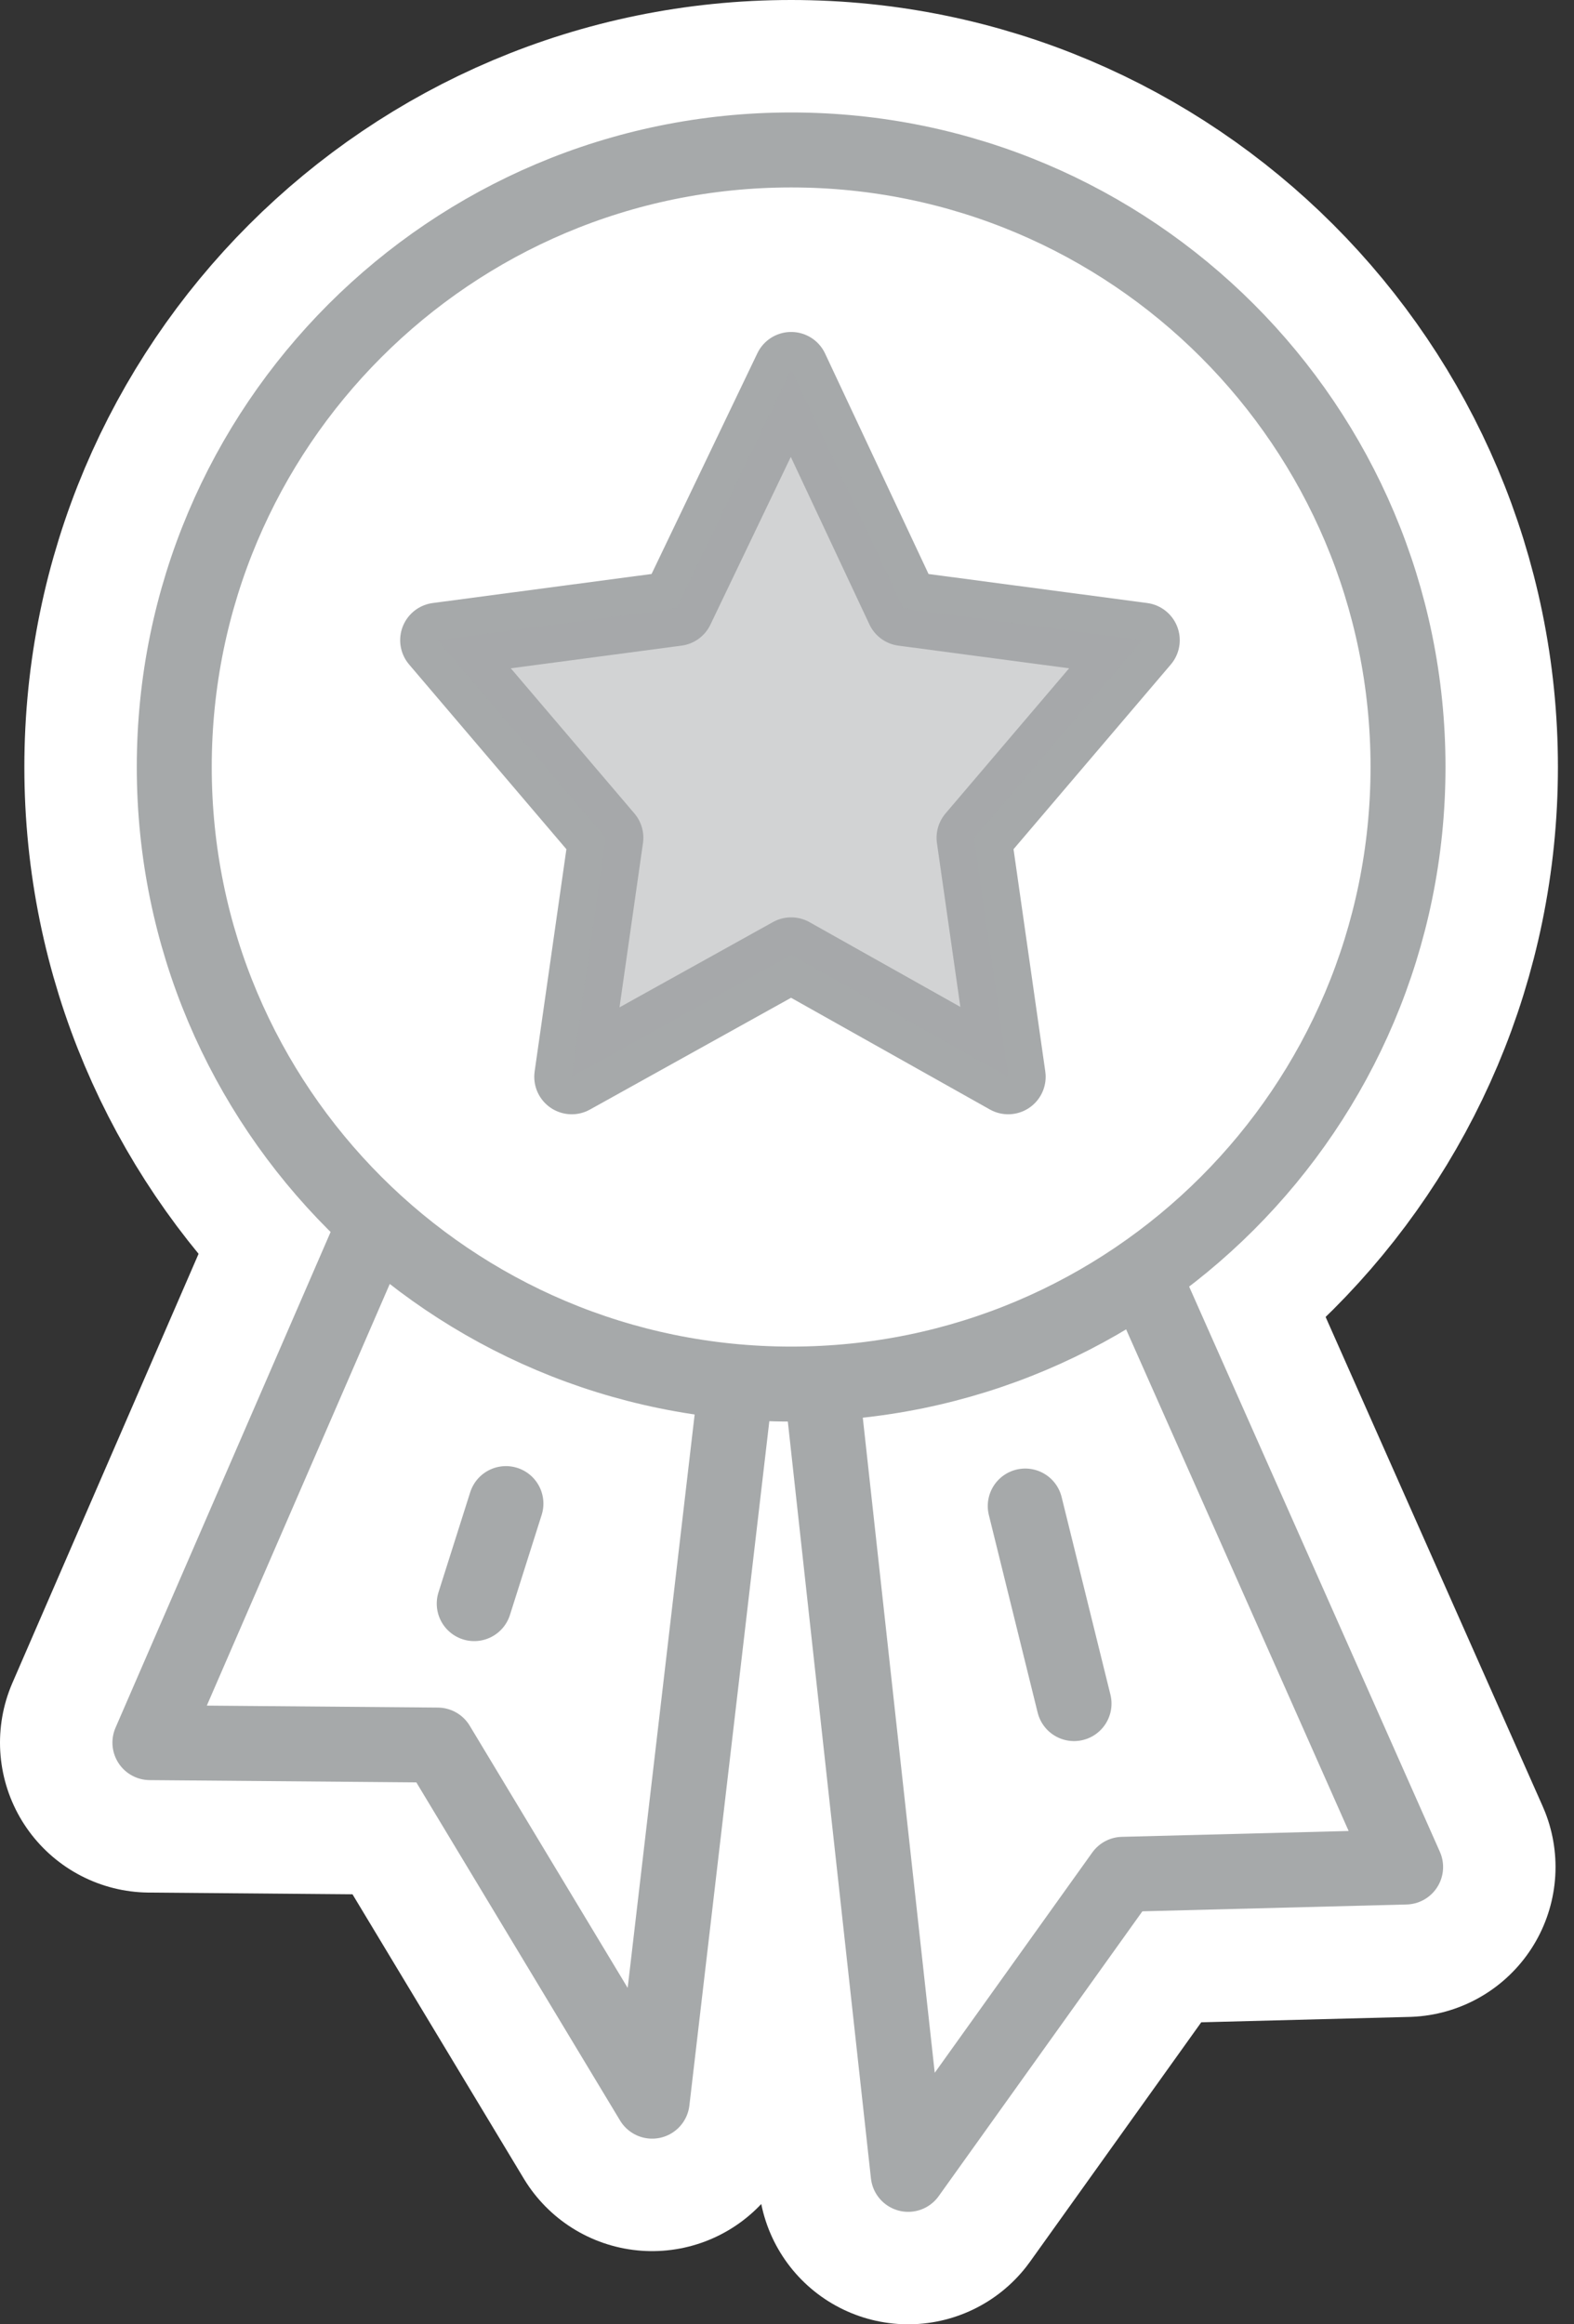 <svg width="42" height="62" viewBox="0 0 42 62" fill="none" xmlns="http://www.w3.org/2000/svg">
<rect x="0" y="0" width="42" height="62" fill="#333333" stroke="none"/>
<path d="M13.629 24.299L4 46.484L11.677 46.549L17.402 56.048C17.402 56.048 19.875 34.904 21.111 24.299H13.629V24.299Z" fill="white" stroke="white" stroke-width="8" stroke-miterlimit="10" stroke-linecap="round" stroke-linejoin="round"/>
<path d="M28.528 29.568L37.507 49.802L29.959 49.997L24.234 58C24.234 58 22.152 39.067 21.111 29.568H28.528V29.568Z" fill="white" stroke="white" stroke-width="8" stroke-miterlimit="10" stroke-linecap="round" stroke-linejoin="round"/>
<path d="M21.111 36.92C30.201 36.92 37.571 29.551 37.571 20.46C37.571 11.37 30.201 4 21.111 4C12.02 4 4.65 11.37 4.65 20.46C4.65 29.551 12.02 36.92 21.111 36.92Z" fill="white" stroke="white" stroke-width="8" stroke-miterlimit="10" stroke-linecap="round"/>
<path d="M13.629 24.299L4 46.484L11.677 46.549L17.402 56.048C17.402 56.048 19.875 34.904 21.111 24.299H13.629V24.299Z" fill="white" stroke="#A6A9AA" stroke-width="2" stroke-miterlimit="10" stroke-linecap="round" stroke-linejoin="round"/>
<path d="M28.528 29.568L37.507 49.802L29.959 49.997L24.234 58C24.234 58 22.152 39.067 21.111 29.568H28.528V29.568Z" fill="white" stroke="#A6A9AA" stroke-width="2" stroke-miterlimit="10" stroke-linecap="round" stroke-linejoin="round"/>
<path d="M21.111 36.92C30.201 36.92 37.571 29.551 37.571 20.46C37.571 11.37 30.201 4 21.111 4C12.02 4 4.65 11.37 4.65 20.46C4.65 29.551 12.02 36.92 21.111 36.92Z" fill="white" stroke="#A6A9AA" stroke-width="2" stroke-miterlimit="10" stroke-linecap="round"/>
<path d="M21.111 9.855L24.104 16.231L30.48 17.077L25.991 22.347L26.902 28.723L21.111 25.47L15.256 28.723L16.167 22.347L11.678 17.077L18.054 16.231L21.111 9.855Z" stroke="#A6A9AA" stroke-width="2" stroke-miterlimit="10" stroke-linecap="round" stroke-linejoin="round"/>
<path opacity="0.5" d="M21.111 9.855L24.104 16.231L30.48 17.077L25.991 22.347L26.902 28.723L21.111 25.47L15.256 28.723L16.167 22.347L11.678 17.077L18.054 16.231L21.111 9.855Z" fill="#A6A9AA"/>
<path d="M27.357 40.173L28.659 45.443" stroke="#A6A9AA" stroke-width="2" stroke-miterlimit="10" stroke-linecap="round"/>
<path d="M13.5 40.108L12.654 42.776" stroke="#A6A9AA" stroke-width="2" stroke-miterlimit="10" stroke-linecap="round"/>
</svg>
